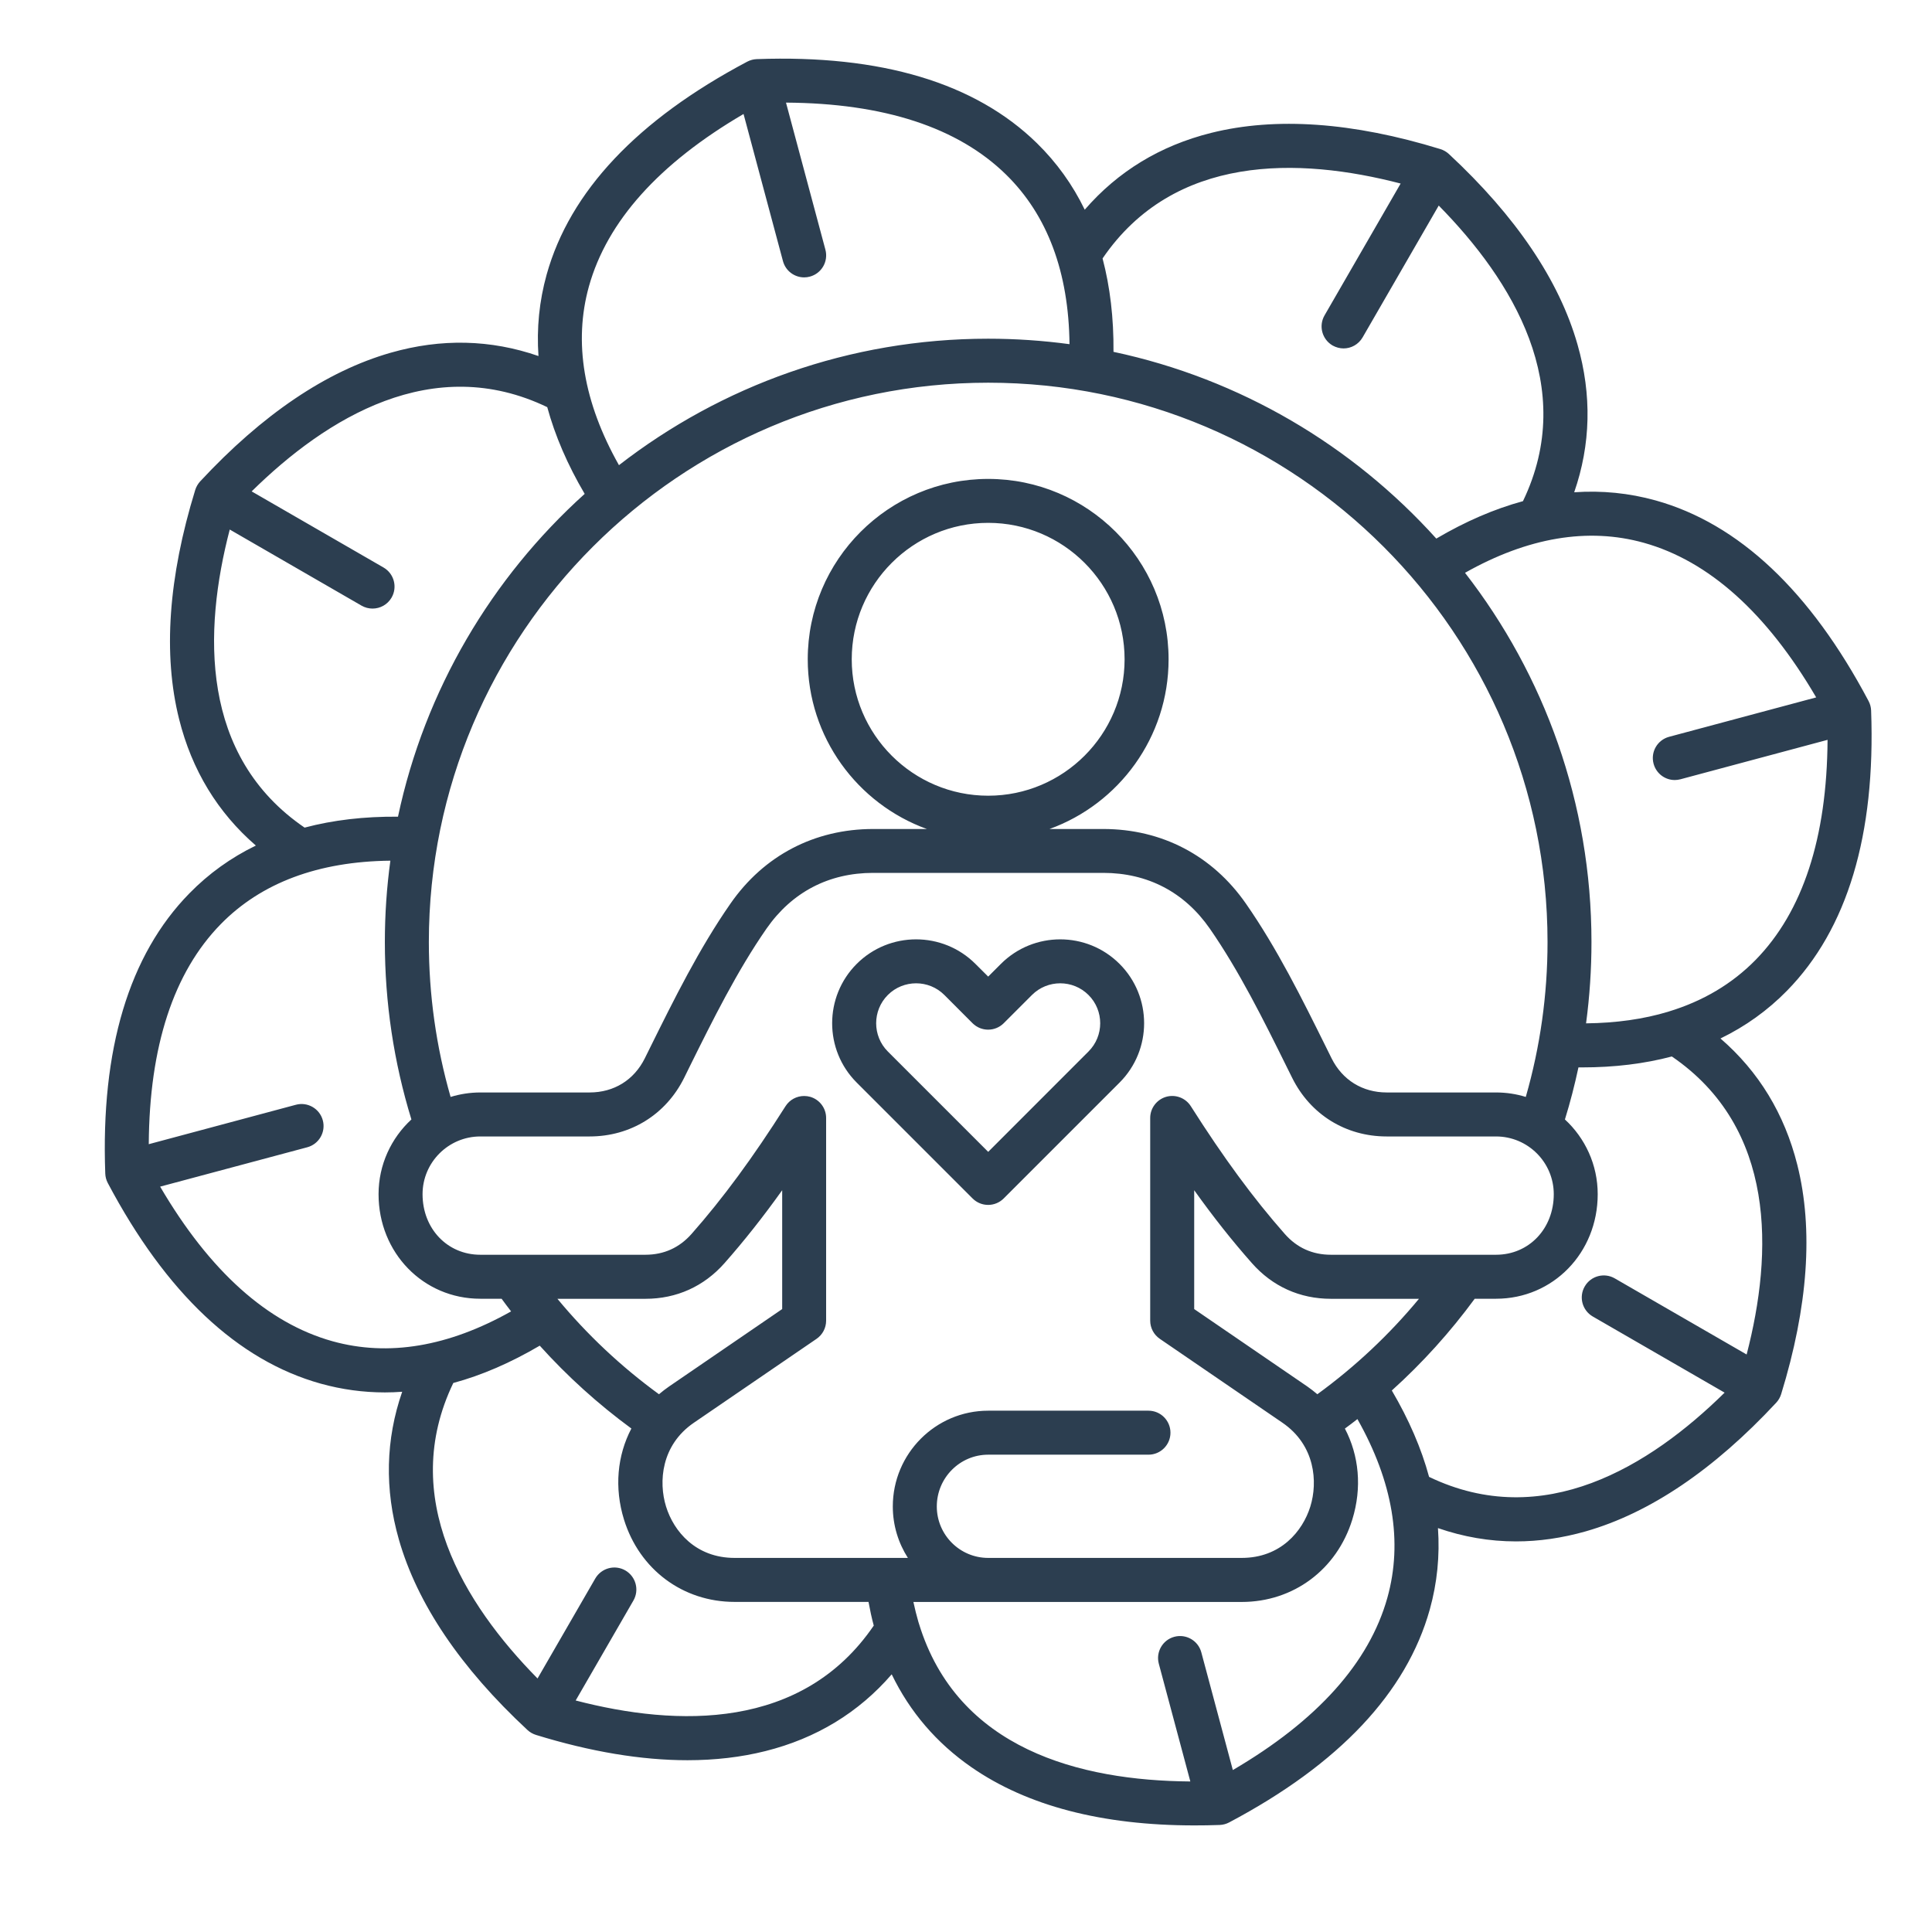 <svg width="35" height="35" viewBox="0 0 35 35" fill="none" xmlns="http://www.w3.org/2000/svg">
<path d="M31.168 18.813C31.62 18.594 32.023 18.305 32.373 17.948C33.467 16.832 33.98 15.124 33.897 12.872C33.895 12.812 33.879 12.753 33.851 12.7C32.797 10.709 31.499 9.486 29.994 9.066C29.512 8.932 29.02 8.883 28.518 8.918C28.818 8.054 28.84 7.156 28.578 6.241C28.247 5.08 27.462 3.918 26.248 2.79C26.204 2.749 26.151 2.719 26.094 2.701C24.509 2.213 23.111 2.115 21.939 2.408C21.016 2.639 20.25 3.107 19.651 3.799C19.432 3.347 19.143 2.945 18.786 2.595C17.669 1.501 15.961 0.989 13.71 1.071C13.65 1.073 13.591 1.089 13.537 1.117C11.546 2.171 10.323 3.469 9.903 4.974C9.769 5.456 9.72 5.948 9.755 6.45C8.89 6.15 7.993 6.128 7.078 6.39C5.917 6.722 4.755 7.506 3.626 8.721C3.586 8.765 3.555 8.818 3.537 8.875C3.049 10.46 2.951 11.858 3.245 13.029C3.476 13.952 3.943 14.719 4.635 15.318C4.184 15.537 3.781 15.826 3.431 16.184C2.337 17.3 1.824 19.008 1.907 21.26C1.909 21.32 1.925 21.379 1.953 21.432C3.007 23.423 4.305 24.646 5.81 25.066C6.192 25.172 6.579 25.225 6.973 25.225C7.077 25.225 7.182 25.221 7.286 25.213C6.986 26.078 6.965 26.975 7.226 27.89C7.558 29.051 8.342 30.213 9.556 31.341C9.6 31.382 9.653 31.412 9.711 31.43C10.701 31.735 11.619 31.888 12.454 31.888C12.955 31.888 13.426 31.833 13.865 31.723C14.788 31.492 15.555 31.025 16.154 30.332C16.483 31.012 16.965 31.576 17.6 32.016C18.609 32.715 19.966 33.069 21.637 33.069C21.787 33.069 21.94 33.067 22.095 33.061C22.155 33.059 22.214 33.043 22.267 33.015C24.259 31.961 25.481 30.663 25.902 29.157C26.036 28.676 26.085 28.184 26.05 27.683C26.513 27.843 26.984 27.924 27.464 27.924C27.88 27.924 28.301 27.863 28.727 27.742C29.888 27.41 31.049 26.625 32.178 25.411C32.219 25.367 32.249 25.314 32.267 25.257C32.755 23.672 32.854 22.274 32.56 21.102C32.328 20.179 31.861 19.412 31.168 18.813ZM29.779 9.833C30.957 10.162 32.006 11.103 32.902 12.634L30.237 13.348C30.025 13.405 29.899 13.623 29.956 13.835C30.004 14.014 30.164 14.131 30.34 14.131C30.374 14.131 30.409 14.126 30.444 14.117L33.108 13.403C33.097 15.176 32.66 16.516 31.804 17.39C31.378 17.824 30.852 18.136 30.23 18.325C30.227 18.326 30.225 18.327 30.222 18.328C29.774 18.463 29.277 18.533 28.733 18.539C28.798 18.053 28.831 17.561 28.831 17.066C28.831 14.548 27.976 12.226 26.54 10.377C27.678 9.735 28.767 9.551 29.779 9.833ZM23.865 25.258C23.807 25.209 23.747 25.162 23.684 25.118L21.634 23.715V21.562C21.982 22.049 22.324 22.481 22.678 22.881C23.051 23.305 23.547 23.529 24.111 23.529H25.706C25.167 24.18 24.55 24.759 23.865 25.258ZM24.111 22.731C23.777 22.731 23.496 22.605 23.275 22.354C22.707 21.71 22.166 20.974 21.573 20.04C21.478 19.89 21.295 19.821 21.125 19.87C20.955 19.92 20.837 20.076 20.837 20.253V23.925C20.837 24.057 20.903 24.18 21.011 24.254L23.234 25.775C23.826 26.181 23.876 26.846 23.738 27.292C23.598 27.742 23.199 28.223 22.495 28.223H17.902C17.388 28.223 16.971 27.805 16.971 27.291C16.971 26.774 17.388 26.353 17.902 26.353H20.806C21.026 26.353 21.204 26.174 21.204 25.955C21.204 25.735 21.026 25.556 20.806 25.556H17.902C16.949 25.556 16.174 26.334 16.174 27.291C16.174 27.634 16.275 27.953 16.447 28.223H13.308C12.604 28.223 12.205 27.742 12.066 27.292C11.928 26.846 11.977 26.18 12.569 25.775L14.793 24.254C14.901 24.18 14.966 24.057 14.966 23.925V20.253C14.966 20.076 14.849 19.92 14.678 19.87C14.642 19.86 14.604 19.855 14.568 19.855C14.433 19.855 14.306 19.922 14.231 20.039C13.638 20.974 13.097 21.709 12.528 22.354C12.307 22.604 12.026 22.731 11.692 22.731H8.701C8.105 22.731 7.655 22.259 7.655 21.634C7.655 21.057 8.125 20.588 8.701 20.588H10.681C11.424 20.588 12.064 20.191 12.394 19.526L12.488 19.335C12.913 18.477 13.353 17.59 13.886 16.823C14.346 16.162 15.014 15.813 15.818 15.813H19.985C20.79 15.813 21.458 16.162 21.917 16.823C22.449 17.59 22.89 18.477 23.314 19.335L23.409 19.526C23.739 20.191 24.379 20.588 25.121 20.588H27.102C27.679 20.588 28.148 21.057 28.148 21.634C28.148 22.259 27.698 22.731 27.102 22.731H24.111V22.731ZM12.12 25.118C12.056 25.162 11.996 25.209 11.938 25.258C11.253 24.759 10.637 24.18 10.098 23.529H11.693C12.257 23.529 12.753 23.305 13.127 22.881C13.48 22.481 13.822 22.049 14.17 21.562V23.715L12.12 25.118ZM27.102 19.791H25.122C24.683 19.791 24.319 19.566 24.123 19.173L24.029 18.983C23.591 18.099 23.138 17.184 22.571 16.37C21.965 15.498 21.047 15.018 19.986 15.018H19.013C20.27 14.563 21.17 13.357 21.17 11.944C21.17 10.142 19.704 8.676 17.902 8.676C16.099 8.676 14.633 10.142 14.633 11.944C14.633 13.357 15.534 14.563 16.791 15.018H15.819C14.757 15.018 13.838 15.498 13.233 16.37C12.666 17.184 12.213 18.099 11.775 18.983L11.681 19.173C11.486 19.566 11.122 19.791 10.682 19.791H8.702C8.515 19.791 8.334 19.82 8.163 19.872C7.902 18.963 7.769 18.022 7.769 17.066C7.769 11.478 12.315 6.933 17.902 6.933C23.49 6.933 28.035 11.478 28.035 17.066C28.035 18.022 27.902 18.963 27.641 19.872C27.47 19.819 27.29 19.791 27.102 19.791ZM17.902 14.415C16.539 14.415 15.43 13.306 15.43 11.944C15.43 10.581 16.539 9.472 17.902 9.472C19.264 9.472 20.373 10.581 20.373 11.944C20.373 13.306 19.264 14.415 17.902 14.415ZM25.374 3.325L23.995 5.714C23.885 5.905 23.951 6.148 24.141 6.259C24.204 6.294 24.273 6.312 24.34 6.312C24.477 6.312 24.611 6.24 24.685 6.112L26.064 3.724C27.402 5.083 28.585 7.011 27.59 9.079C27.074 9.219 26.55 9.445 26.02 9.757C24.502 8.073 22.469 6.862 20.172 6.374C20.177 5.762 20.11 5.197 19.974 4.682C21.268 2.786 23.528 2.845 25.374 3.325ZM10.669 5.188C10.998 4.01 11.939 2.961 13.47 2.065L14.184 4.73C14.232 4.908 14.392 5.025 14.568 5.025C14.602 5.025 14.637 5.021 14.672 5.011C14.884 4.954 15.01 4.736 14.953 4.523L14.239 1.859C16.012 1.87 17.352 2.307 18.226 3.163C18.976 3.898 19.361 4.931 19.375 6.235C18.892 6.17 18.401 6.136 17.901 6.136C15.384 6.136 13.063 6.992 11.213 8.427C10.571 7.289 10.387 6.2 10.669 5.188ZM4.162 9.593L6.55 10.972C6.613 11.008 6.682 11.025 6.749 11.025C6.886 11.025 7.02 10.954 7.094 10.826C7.204 10.635 7.139 10.392 6.948 10.281L4.559 8.902C5.919 7.564 7.846 6.381 9.914 7.376C10.055 7.893 10.28 8.417 10.592 8.947C8.908 10.465 7.697 12.498 7.21 14.795C6.598 14.79 6.034 14.856 5.518 14.993C3.623 13.699 3.681 11.439 4.162 9.593ZM6.024 24.298C4.846 23.969 3.798 23.028 2.901 21.497L5.566 20.784C5.779 20.727 5.905 20.508 5.848 20.296C5.791 20.083 5.572 19.957 5.36 20.014L2.695 20.728C2.706 18.955 3.144 17.615 4 16.741C4.734 15.992 5.767 15.606 7.072 15.592C7.006 16.074 6.972 16.566 6.972 17.066C6.972 18.163 7.134 19.242 7.453 20.28C7.087 20.617 6.858 21.1 6.858 21.634C6.858 22.696 7.668 23.528 8.701 23.528H9.087C9.143 23.605 9.201 23.682 9.259 23.757C8.122 24.397 7.035 24.579 6.024 24.298ZM10.429 30.806L11.475 28.995C11.585 28.804 11.519 28.561 11.329 28.45C11.138 28.34 10.895 28.406 10.784 28.596L9.738 30.407C8.4 29.049 7.218 27.121 8.212 25.054C8.727 24.915 9.25 24.688 9.778 24.378C10.278 24.933 10.833 25.435 11.438 25.879C11.182 26.367 11.126 26.951 11.304 27.528C11.585 28.434 12.371 29.02 13.308 29.02H15.734C15.761 29.167 15.791 29.31 15.829 29.449C14.536 31.345 12.275 31.286 10.429 30.806ZM25.134 28.943C24.805 30.121 23.864 31.17 22.334 32.066L21.763 29.934C21.706 29.721 21.487 29.595 21.274 29.652C21.062 29.709 20.936 29.928 20.993 30.14L21.564 32.273C19.565 32.258 17.343 31.689 16.647 29.412C16.644 29.402 16.641 29.393 16.638 29.384C16.604 29.268 16.574 29.145 16.547 29.021H22.494C23.431 29.021 24.218 28.435 24.498 27.529C24.677 26.951 24.62 26.368 24.364 25.88C24.441 25.823 24.517 25.767 24.591 25.708C25.233 26.845 25.416 27.932 25.134 28.943ZM25.889 26.755C25.75 26.24 25.524 25.718 25.214 25.19C25.769 24.69 26.271 24.134 26.716 23.528H27.102C28.135 23.528 28.944 22.696 28.944 21.634C28.944 21.099 28.715 20.617 28.35 20.28C28.446 19.97 28.527 19.655 28.595 19.337C28.616 19.337 28.638 19.337 28.659 19.337C29.246 19.337 29.789 19.271 30.287 19.139C32.18 20.433 32.121 22.692 31.642 24.538L29.253 23.159C29.063 23.049 28.819 23.114 28.709 23.305C28.598 23.496 28.664 23.739 28.855 23.85L31.243 25.229C29.885 26.567 27.957 27.749 25.889 26.755ZM18.132 17.462L17.902 17.692L17.671 17.462C17.078 16.869 16.113 16.869 15.52 17.462C14.927 18.055 14.927 19.02 15.52 19.612L17.619 21.711C17.697 21.789 17.799 21.828 17.901 21.828C18.003 21.828 18.105 21.789 18.183 21.711L20.282 19.612C20.875 19.019 20.875 18.054 20.282 17.462C19.689 16.869 18.725 16.869 18.132 17.462ZM19.719 19.049L17.902 20.867L16.084 19.049C15.802 18.767 15.802 18.307 16.084 18.025C16.366 17.743 16.826 17.743 17.108 18.025L17.619 18.537C17.775 18.692 18.027 18.692 18.183 18.537L18.695 18.025C18.977 17.743 19.437 17.743 19.719 18.025C20.002 18.307 20.002 18.767 19.719 19.049Z" fill="#2C3E50"/>
</svg>
